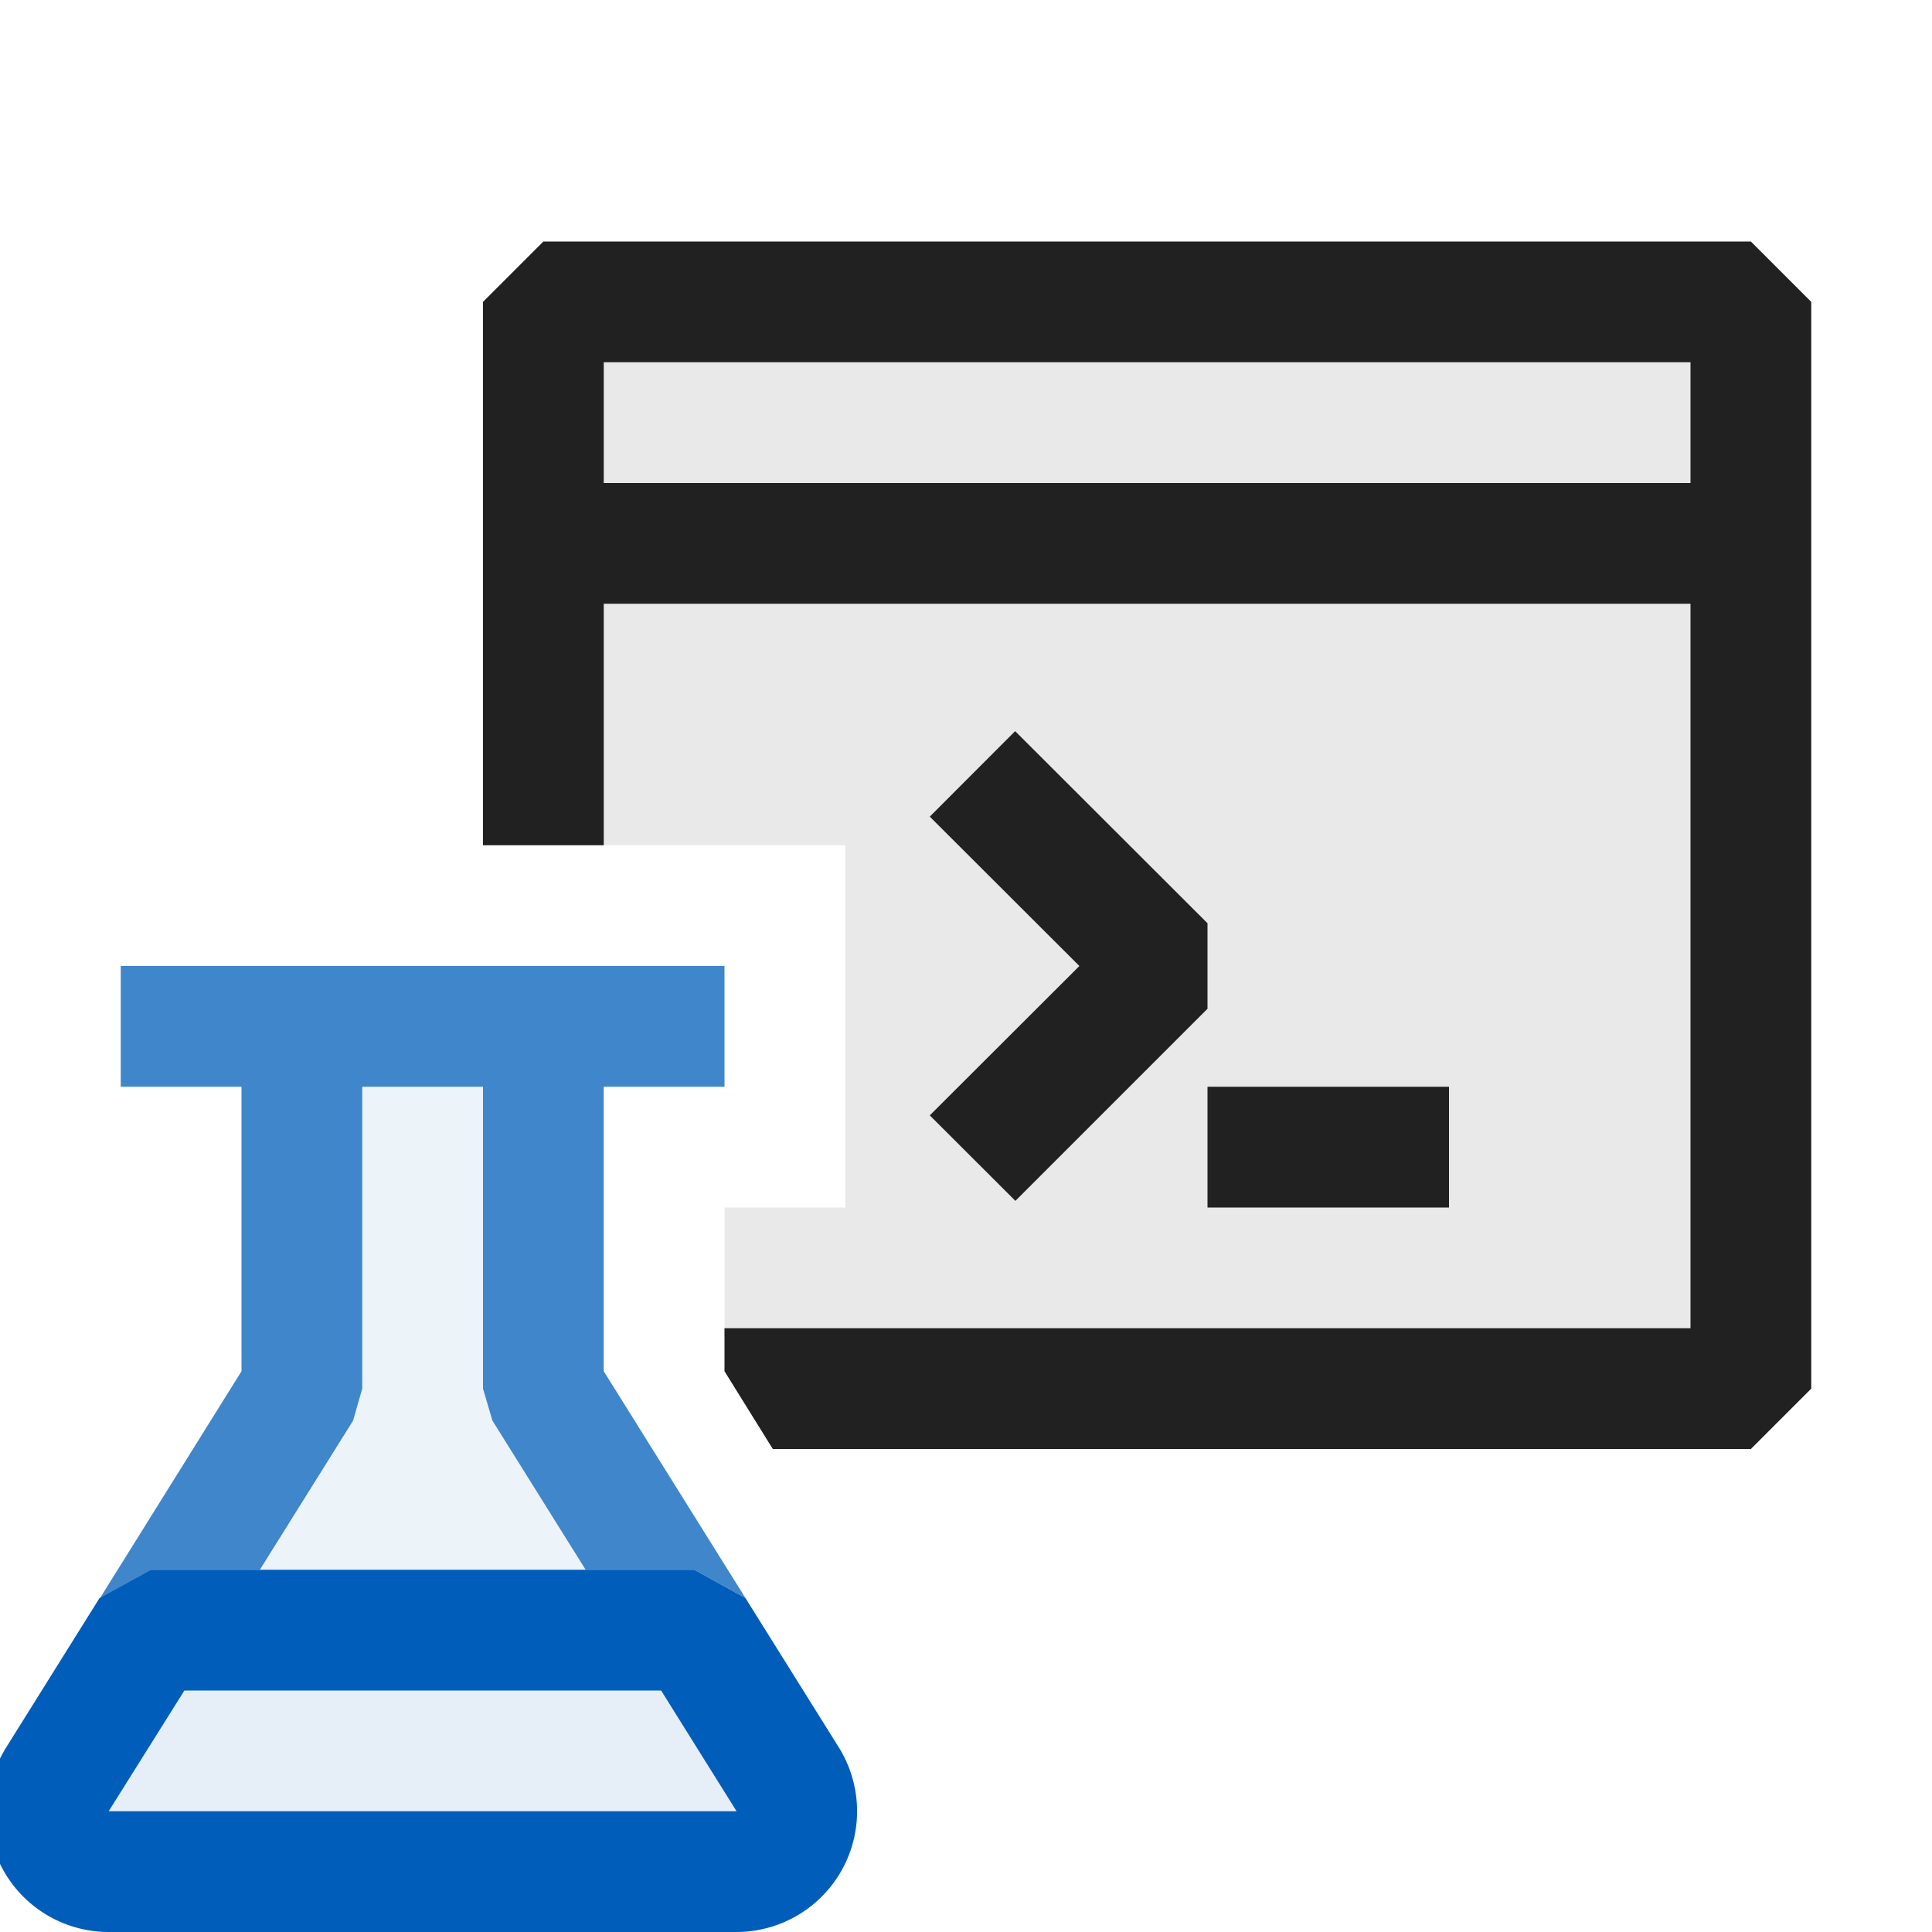 <svg xmlns="http://www.w3.org/2000/svg" viewBox="0 0 16 16">
  <defs>
    <style>.canvas{fill: none; opacity: 0;}.light-defaultgrey{fill: #212121; opacity: 1;}.light-defaultgrey-10{fill: #212121; opacity: 0.1;}.light-blue-10{fill: #005dba; opacity: 0.1;}.light-blue{fill: #005dba; opacity: 1;}.cls-1{opacity:0.75;}</style>
  </defs>
  <title>IconLightVBConsoleTest</title>
  <g id="canvas" class="canvas">
    <path class="canvas" d="M16,16H0V0H16Z" />
  </g>
  <g id="level-1">
    <path class="light-defaultgrey" d="M10,9v1h2V9Zm0-.646L8.409,9.945,7.7,9.237,8.939,8,7.7,6.763l.707-.708L10,7.646Z" />
    <path class="light-defaultgrey-10" d="M14.5,2.5V12l-7.933-.022L6,11.07V10H7V7H4.5V2.5Z" />
    <path class="light-defaultgrey" d="M14.5,2H4.5L4,2.5V7H5V5h9v6H6v.356L6.4,12h8.1l.5-.5v-9ZM5,4V3h9V4Z" />
    <g class="cls-1">
      <path class="light-blue-10" d="M1.563,13,2.5,11.5v-3h2v3L5.438,13Z" />
      <path class="light-blue" d="M2,9H1V8H6V9H5v2.356l1.174,1.879L5.75,13h-.9l-.772-1.235L4,11.5V9H3v2.5l-.076.265L2.152,13h-.9l-.424.235L2,11.356Z" />
    </g>
    <path class="light-blue-10" d="M6.522,14.735A.5.5,0,0,1,6.1,15.5H.9a.5.5,0,0,1-.424-.765L1.25,13.5h4.5Z" />
    <path class="light-blue" d="M6.1,16H.9a1,1,0,0,1-.848-1.53l.772-1.235L1.25,13h4.5l.424.235.772,1.235A1,1,0,0,1,6.1,16ZM1.527,14,.9,15H6.1l-.625-1Z" />
  </g>
</svg>

